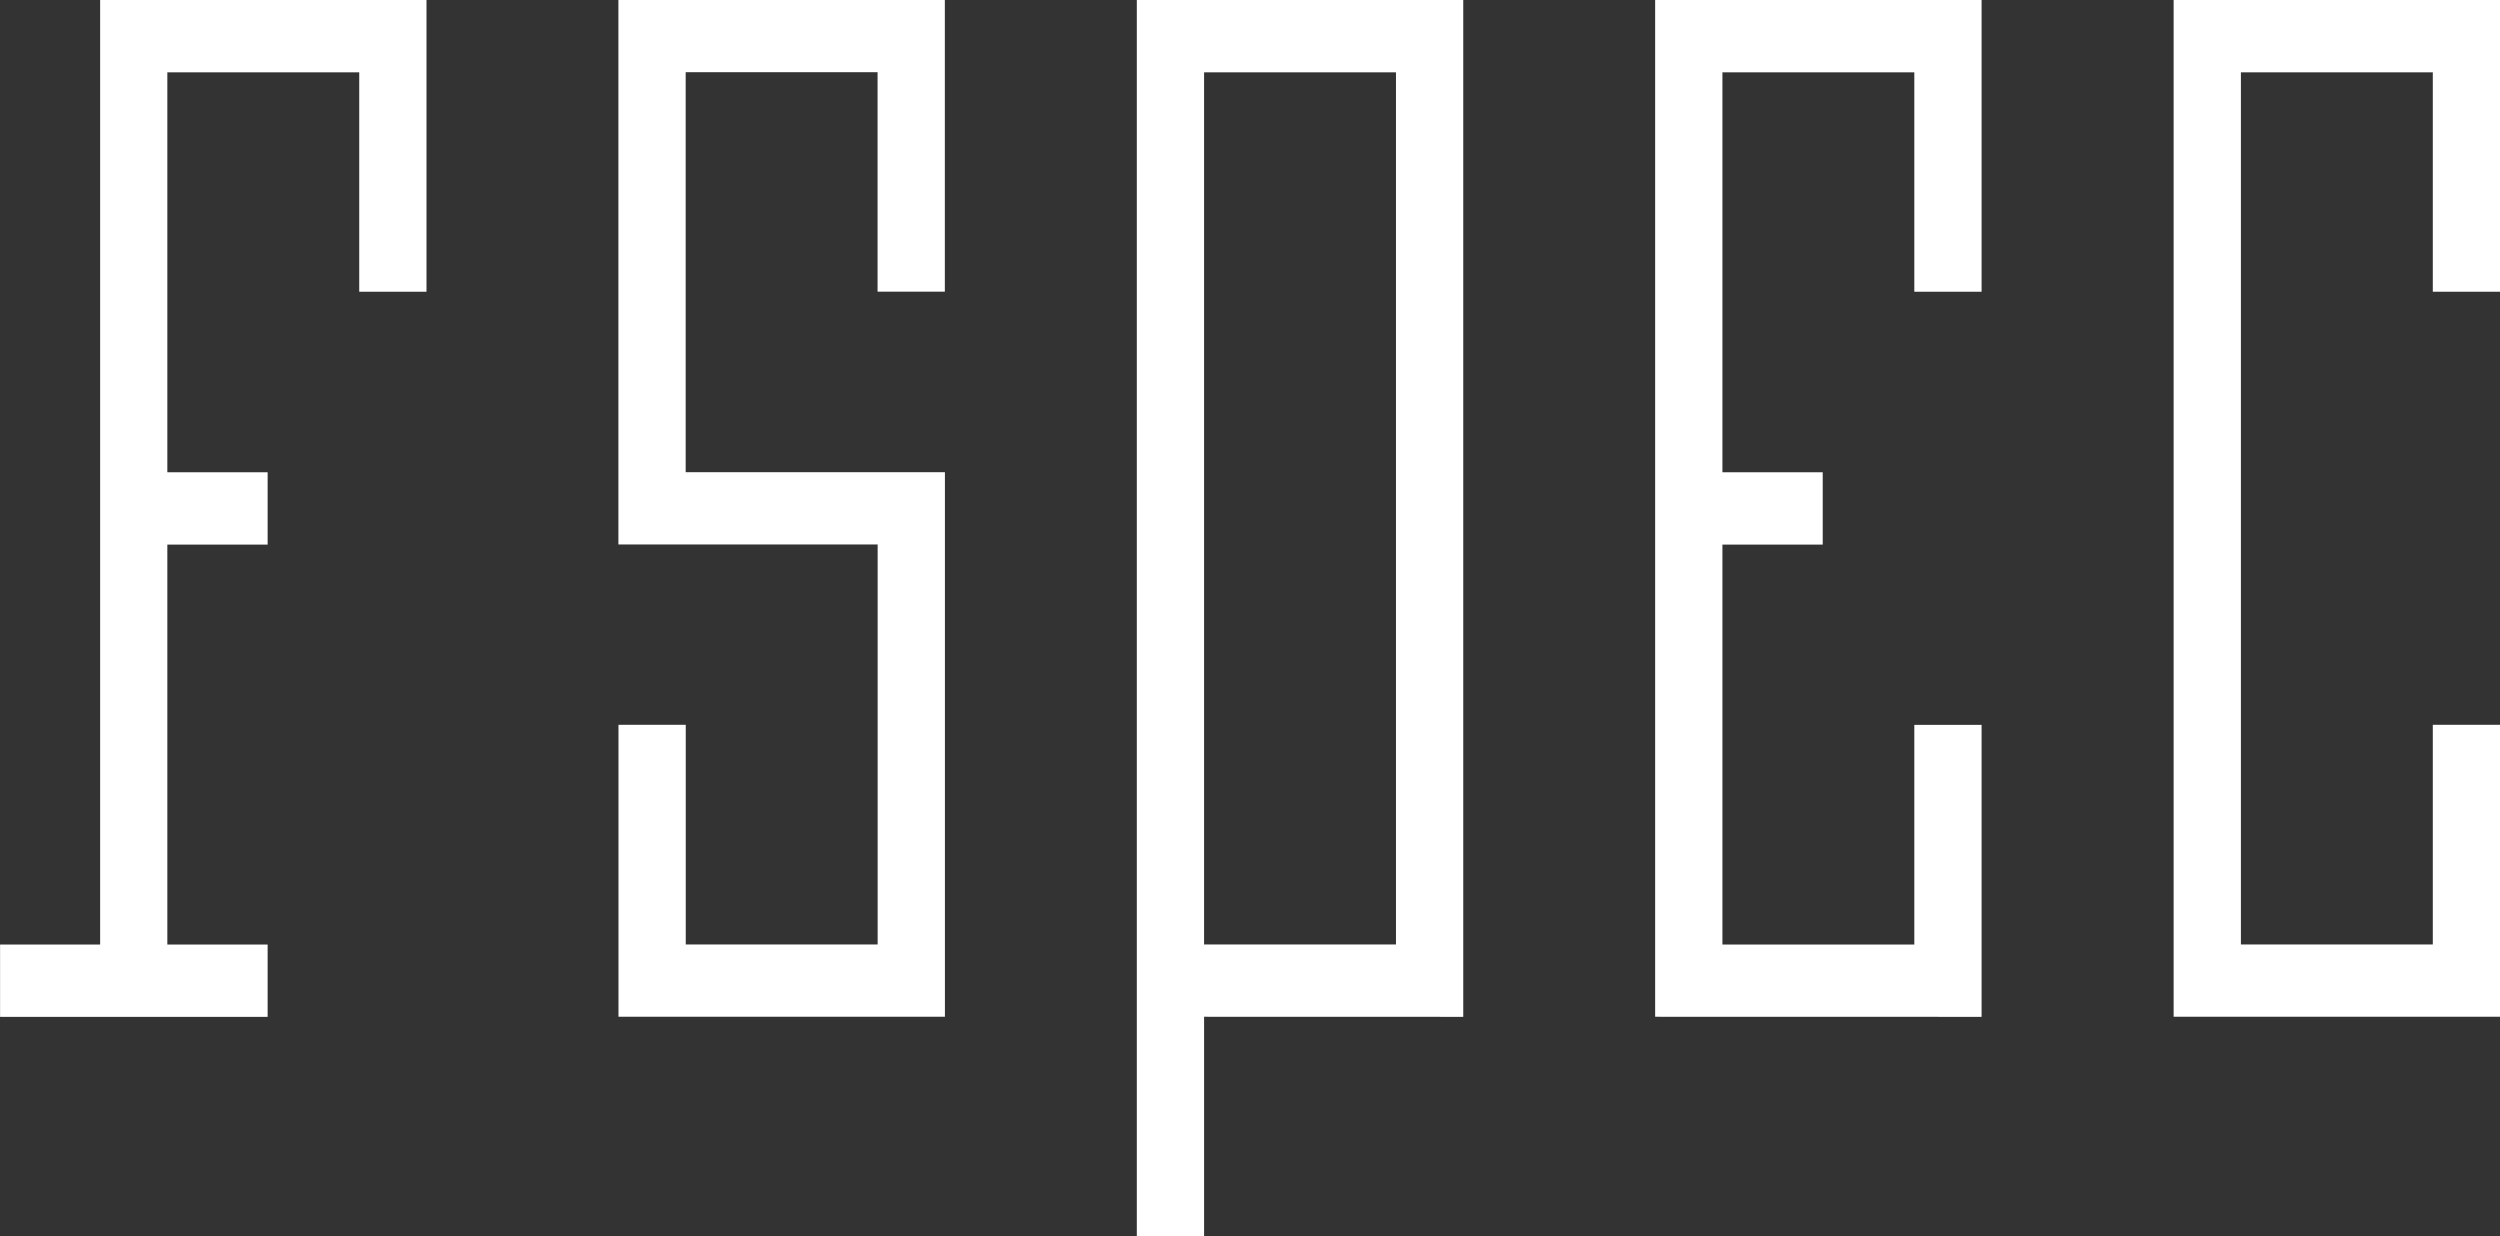 <?xml version="1.0" encoding="UTF-8" standalone="no"?>
<svg
   width="32.778mm"
   height="16.209mm"
   viewBox="0 0 32.778 16.209"
   version="1.1"
   xmlns="http://www.w3.org/2000/svg">
  <rect x="0" y="0" width="32.778" height="16.209" fill="#333333" stroke="none"/>
  <g transform="translate(-73.799,-84.326)">
    <path
       style="fill:#ffffff;stroke-width:0.529"
       d="m 79.391,84.326 v 3.825 h -0.882 v -2.877 h -2.516 v 5.244 h 1.315 v 0.948 h -1.315 v 5.244 h 1.315 v 0.948 h -3.508 v -0.948 h 1.312 V 84.326 Z M 89.586,97.657 V 100.534 H 88.704 V 84.326 h 4.28 v 13.332 z m 2.516,-0.948 V 85.274 h -2.516 v 11.435 z m 3.398,0.948 V 84.326 h 4.28 v 3.825 h -0.882 v -2.877 h -2.516 v 5.244 h 1.315 v 0.948 h -1.315 v 5.244 h 2.516 v -2.88 h 0.882 v 3.828 z M 86.188,90.517 v 7.14 h -4.28 v -3.828 h 0.882 v 2.88 h 2.516 V 91.465 H 81.907 v -7.14 h 4.28 v 3.825 h -0.882 v -2.877 h -2.516 v 5.244 z m 19.508,6.192 v -2.88 h 0.882 v 3.828 h -4.28 V 84.326 h 4.28 v 3.825 h -0.882 v -2.877 h -2.516 v 11.435 z" />
  </g>
</svg>
